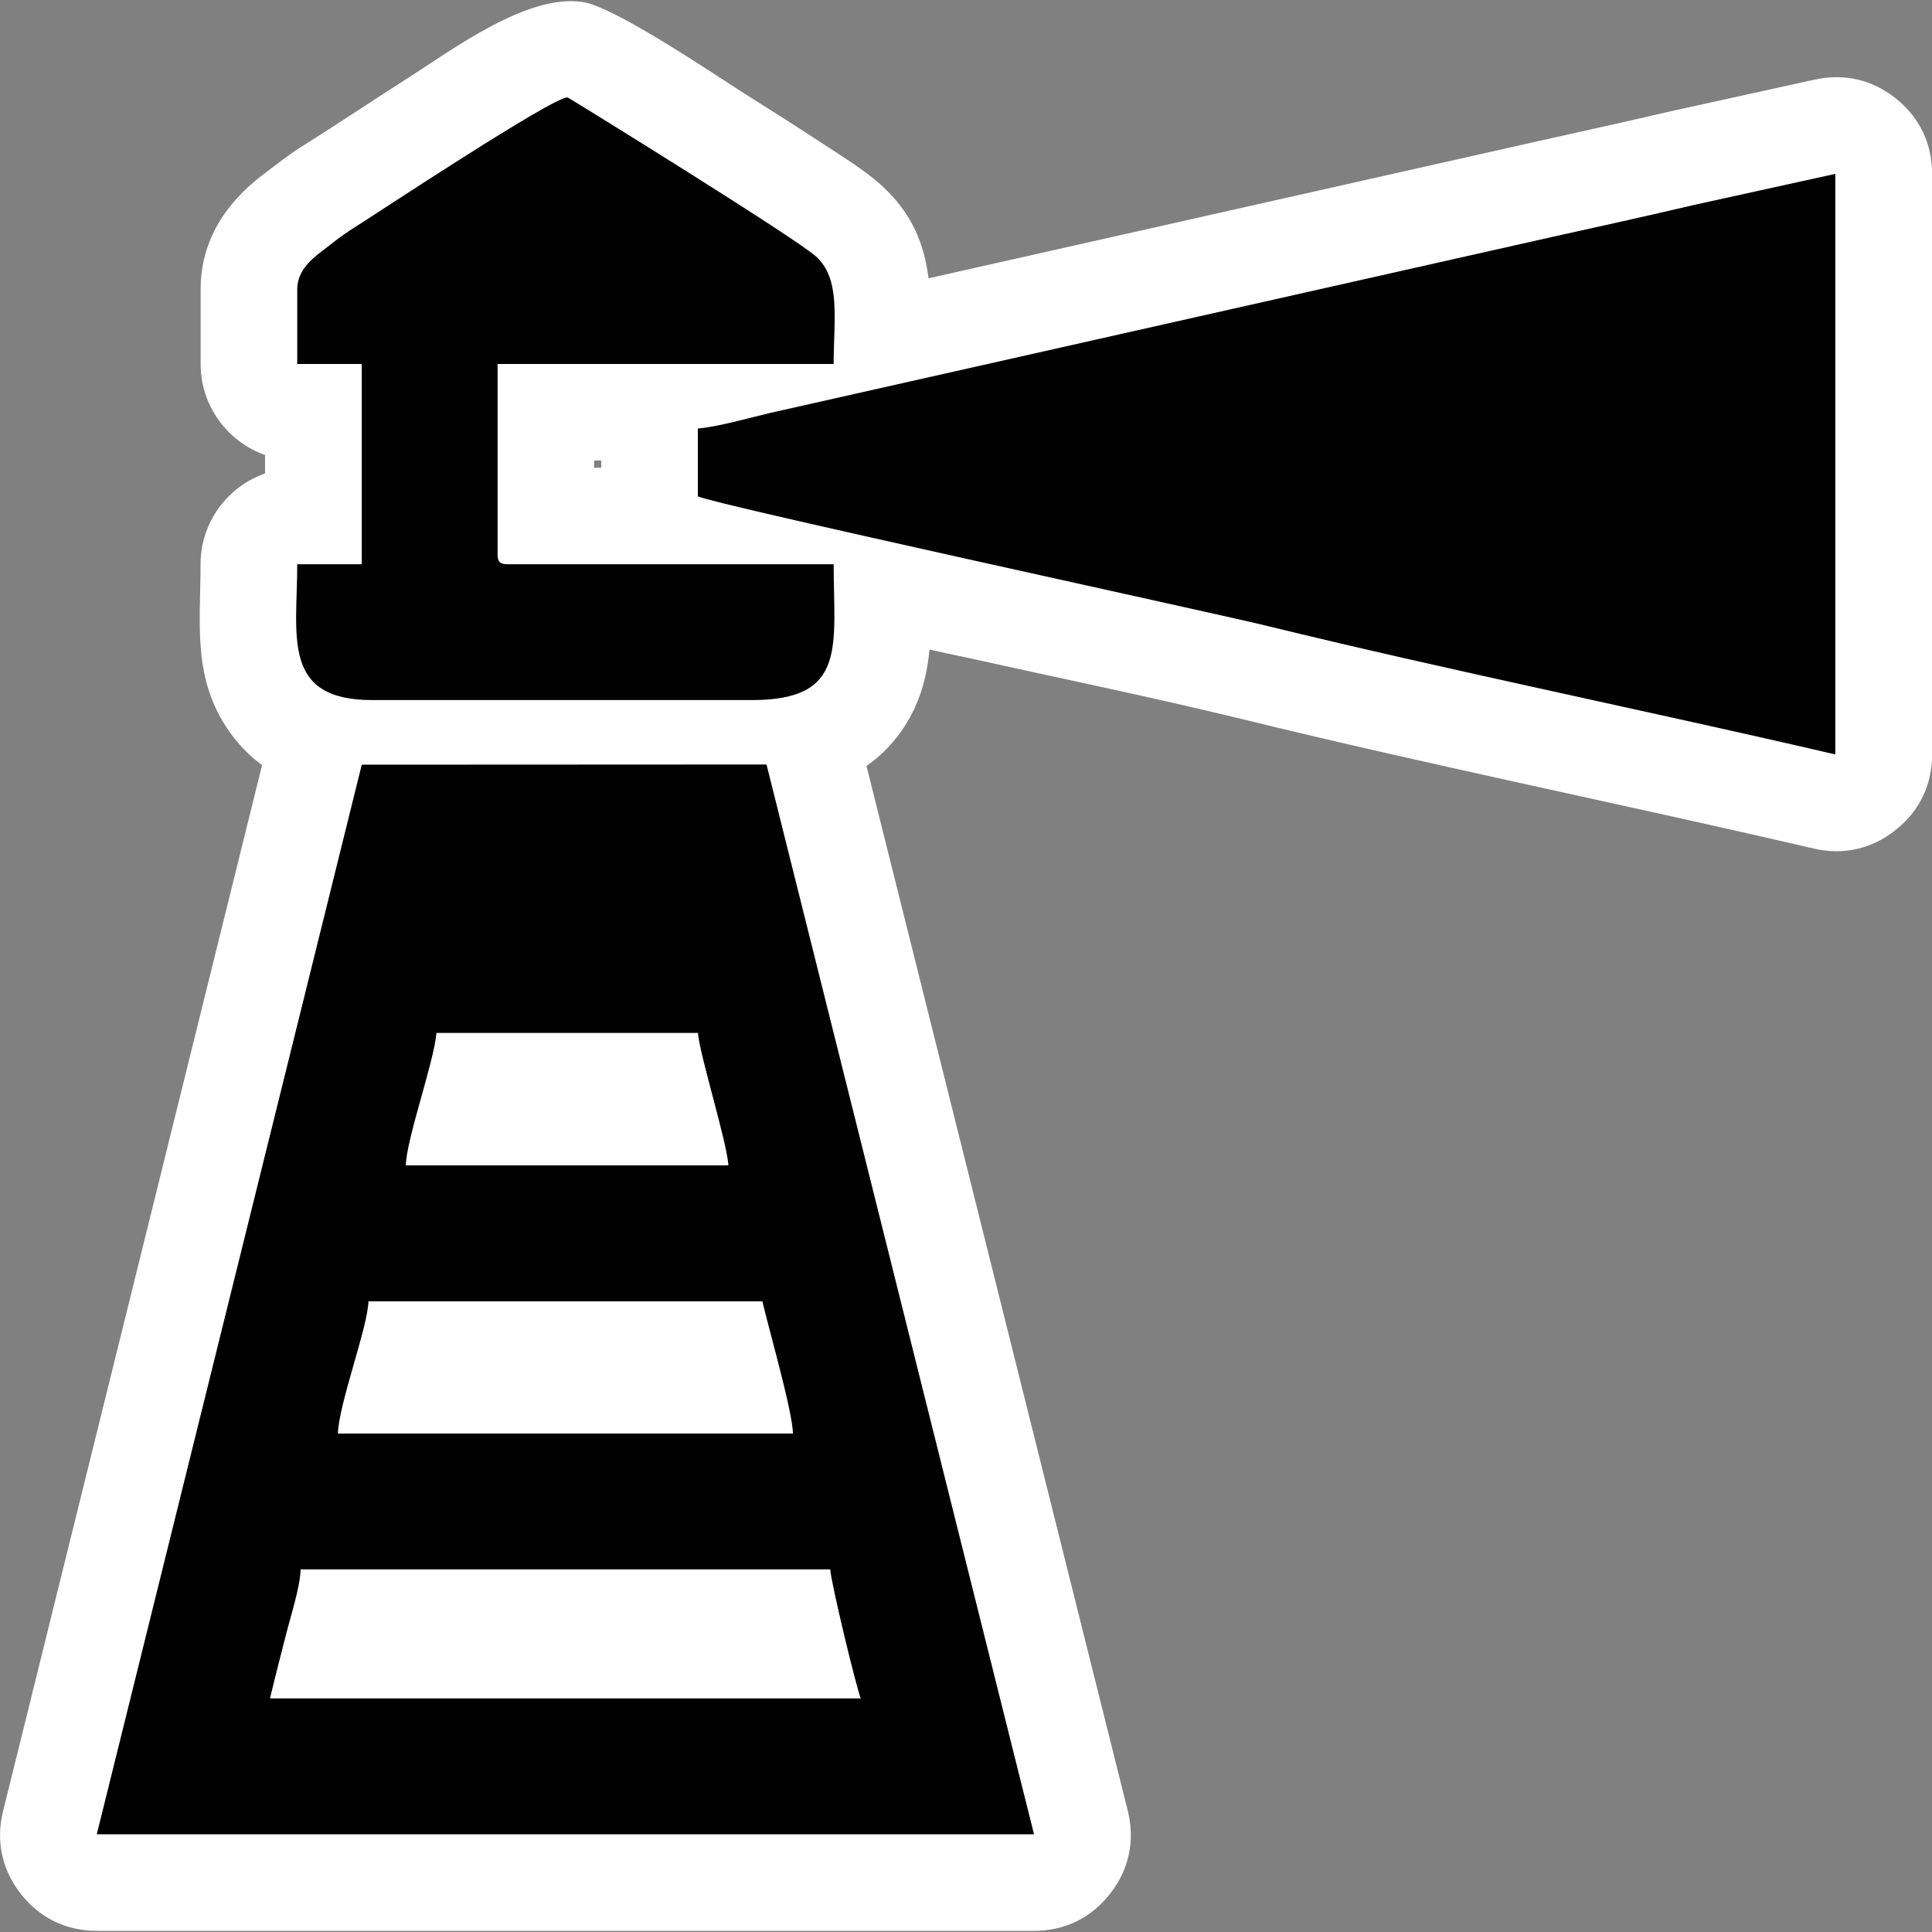 <?xml version="1.0" encoding="utf-8"?>
<!-- Generator: Adobe Illustrator 16.0.0, SVG Export Plug-In . SVG Version: 6.00 Build 0)  -->
<!DOCTYPE svg PUBLIC "-//W3C//DTD SVG 1.1//EN" "http://www.w3.org/Graphics/SVG/1.1/DTD/svg11.dtd">
<svg version="1.1" id="Layer_1" xmlns="http://www.w3.org/2000/svg" xmlns:xlink="http://www.w3.org/1999/xlink" x="0px" y="0px"
	 width="20px" height="20px" viewBox="0 0 20 20" enable-background="new 0 0 20 20" xml:space="preserve">
<rect x="0" y="0" width="20" height="20" fill="#808080" stroke="none"/>
<path fill-rule="evenodd" clip-rule="evenodd" fill="#FFFFFF" d="M2.713,7.92C2.587,7.829,2.474,7.714,2.376,7.576
	c-0.388-0.551-0.3-1.115-0.3-1.734c0-0.434,0.279-0.805,0.668-0.941V4.71C2.356,4.574,2.077,4.203,2.077,3.768V2.995
	c0-0.5,0.256-0.89,0.64-1.183c0.142-0.107,0.27-0.21,0.422-0.305c0.36-0.225,0.715-0.465,1.074-0.693
	c0.469-0.298,1.248-0.886,1.826-0.792c0.336,0.055,1.368,0.757,1.678,0.953c0.275,0.173,0.55,0.348,0.823,0.527
	c0.183,0.12,0.409,0.26,0.572,0.405c0.333,0.298,0.456,0.623,0.5,0.974l6.236-1.403c0.486-0.109,0.972-0.215,1.455-0.328
	c0.006-0.001,0.01-0.002,0.014-0.003l1.469-0.323c0.307-0.067,0.598,0.001,0.842,0.197s0.373,0.466,0.373,0.779v6.01
	c0,0.316-0.131,0.588-0.379,0.783c-0.246,0.197-0.541,0.262-0.848,0.191c-1.969-0.459-3.951-0.858-5.916-1.34
	c-0.953-0.232-1.93-0.432-2.889-0.645C9.852,6.775,9.737,6.75,9.622,6.724C9.594,7.021,9.517,7.31,9.319,7.585
	C9.217,7.725,9.1,7.839,8.97,7.929l2.705,10.817c0.076,0.309,0.014,0.607-0.183,0.857c-0.196,0.252-0.47,0.385-0.788,0.385H1.002
	c-0.317,0-0.591-0.133-0.787-0.383c-0.196-0.251-0.26-0.549-0.183-0.857L2.713,7.92L2.713,7.92z M6.224,4.842V4.767H6.15v0.075
	H6.224z"/>
<path fill-rule="evenodd" clip-rule="evenodd" fill="#000001" d="M3.112,16.246h5.483c0.003,0.121,0.276,1.252,0.316,1.336H2.795
	c0.051-0.217,0.104-0.416,0.162-0.646C3.004,16.746,3.108,16.428,3.112,16.246L3.112,16.246z M3.814,13.471h4.078
	c0.067,0.289,0.316,1.152,0.316,1.369h-4.71C3.505,14.539,3.809,13.734,3.814,13.471L3.814,13.471z M4.518,10.693h2.707
	c0.02,0.236,0.295,1.107,0.316,1.371H4.201C4.208,11.785,4.492,10.998,4.518,10.693L4.518,10.693z M1.002,18.988h9.702L7.935,7.914
	l-4.19,0.002L1.002,18.988L1.002,18.988z M7.224,4.436v0.702c0.182,0.088,5.259,1.188,5.871,1.336
	c1.888,0.463,3.986,0.889,5.904,1.336V1.8L17.53,2.123c-0.477,0.112-0.965,0.22-1.463,0.33L8.722,4.106
	c-0.266,0.06-0.481,0.108-0.746,0.168C7.744,4.328,7.441,4.417,7.224,4.436L7.224,4.436z M3.077,2.995
	c0-0.185,0.139-0.306,0.245-0.387c0.122-0.092,0.204-0.164,0.346-0.252c0.182-0.114,2.076-1.369,2.209-1.347
	C5.885,1.01,8.22,2.452,8.445,2.653C8.707,2.887,8.63,3.303,8.63,3.768H5.151v1.968c0,0.082,0.024,0.105,0.105,0.105H8.63
	c0,0.846,0.145,1.406-0.844,1.406H3.85c-0.94,0-0.773-0.668-0.773-1.406h0.668V3.768H3.077V2.995z"/>
</svg>
